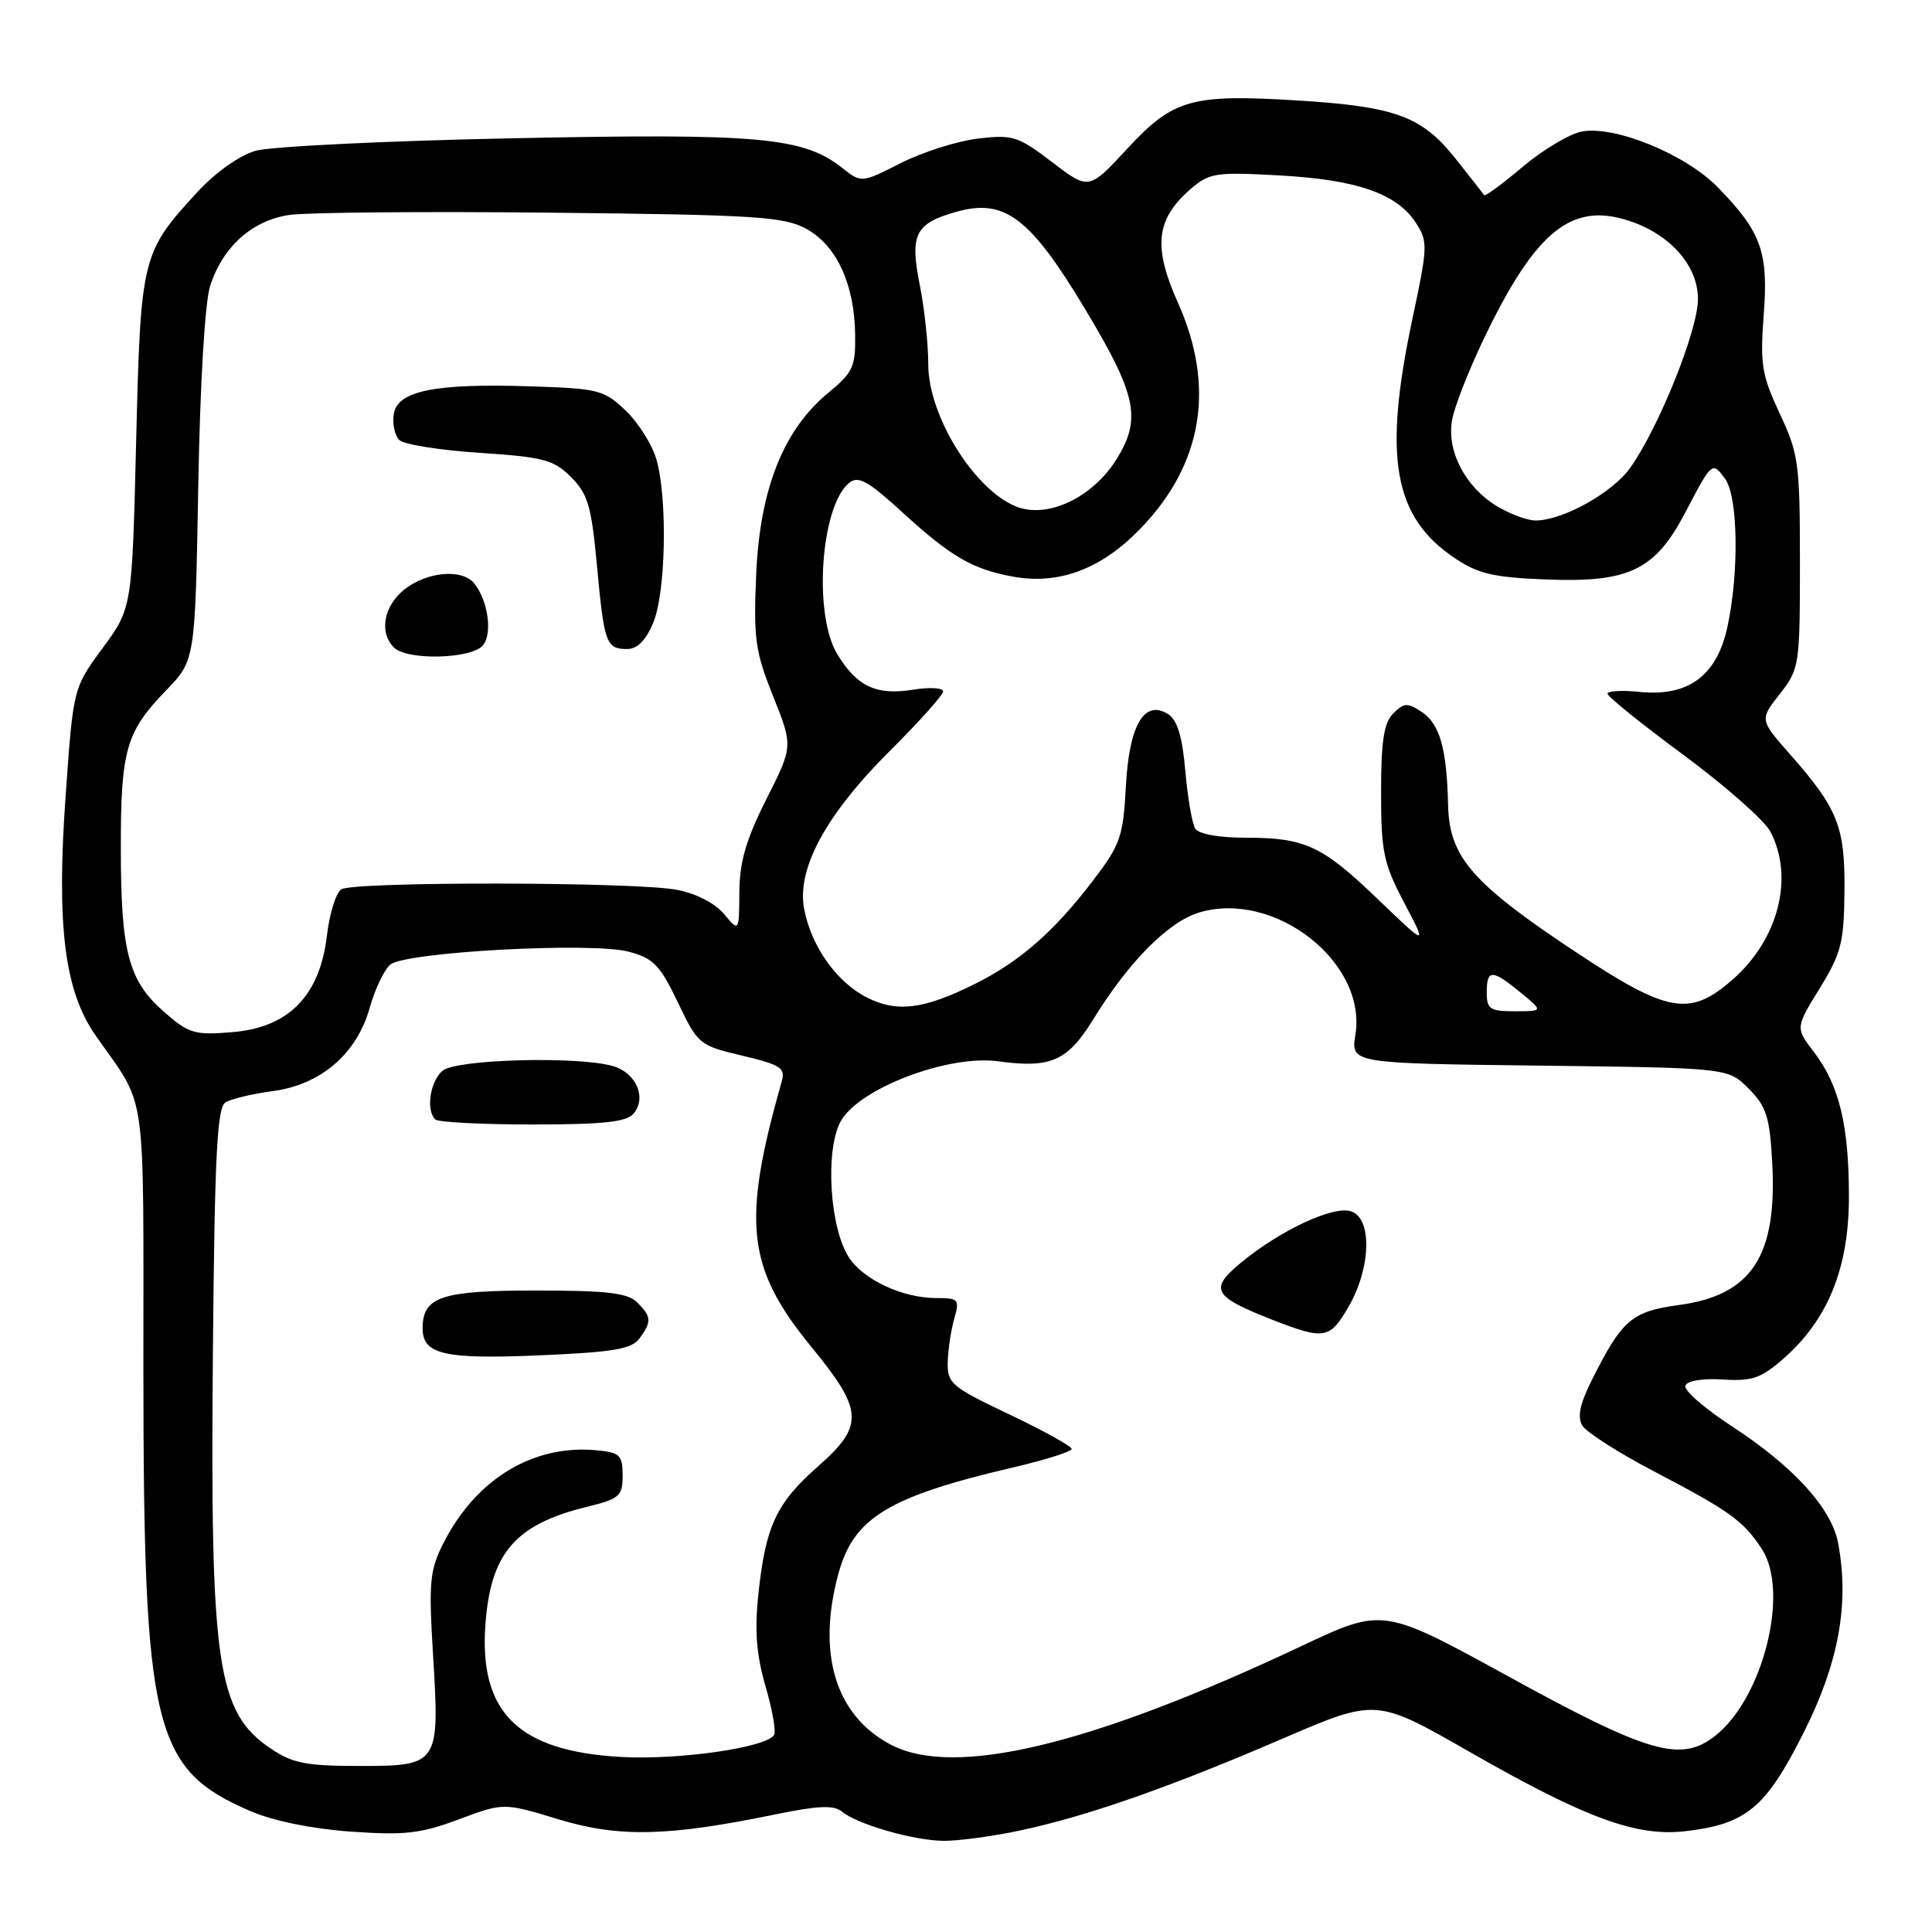 <?xml version="1.0" encoding="UTF-8" standalone="no"?>
<!DOCTYPE svg PUBLIC "-//W3C//DTD SVG 1.1//EN" "http://www.w3.org/Graphics/SVG/1.1/DTD/svg11.dtd" >
<svg xmlns="http://www.w3.org/2000/svg" xmlns:xlink="http://www.w3.org/1999/xlink" version="1.1" viewBox="0 0 256 256">
 <g >
 <path fill="currentColor"
d=" M 135.07 242.57 C 143.93 240.70 154.99 236.83 169.92 230.39 C 182.34 225.04 182.34 225.04 194.67 232.10 C 210.14 240.95 216.82 243.40 223.35 242.64 C 231.39 241.70 233.97 239.55 238.96 229.65 C 243.65 220.35 245.07 212.53 243.56 204.46 C 242.69 199.85 237.64 194.30 229.44 188.96 C 225.86 186.63 223.10 184.22 223.32 183.61 C 223.55 182.96 225.58 182.62 228.27 182.79 C 232.17 183.04 233.35 182.63 236.35 180.00 C 242.24 174.82 245.00 167.98 244.99 158.55 C 244.99 149.07 243.71 143.80 240.35 139.39 C 237.90 136.19 237.90 136.19 241.12 130.96 C 243.97 126.33 244.34 124.88 244.40 118.12 C 244.49 109.54 243.54 107.15 237.18 99.94 C 233.16 95.37 233.16 95.37 235.83 91.96 C 238.43 88.63 238.50 88.20 238.50 74.52 C 238.50 61.41 238.33 60.13 235.82 54.79 C 233.44 49.71 233.21 48.27 233.70 41.74 C 234.34 33.37 233.40 30.76 227.63 24.83 C 223.36 20.44 213.90 16.57 209.55 17.44 C 207.92 17.77 204.41 19.87 201.74 22.12 C 199.07 24.38 196.78 26.06 196.66 25.86 C 196.53 25.66 194.80 23.45 192.81 20.95 C 188.39 15.40 184.87 14.11 171.89 13.31 C 157.84 12.45 155.46 13.13 149.39 19.68 C 144.28 25.20 144.28 25.20 139.42 21.49 C 134.90 18.04 134.19 17.82 129.59 18.36 C 126.86 18.69 122.27 20.14 119.38 21.60 C 114.14 24.26 114.14 24.26 111.56 22.22 C 106.41 18.18 100.57 17.65 68.03 18.32 C 51.24 18.66 35.86 19.41 33.86 19.98 C 31.73 20.60 28.56 22.84 26.20 25.40 C 18.77 33.46 18.64 33.97 18.04 58.53 C 17.50 80.56 17.50 80.56 13.61 85.86 C 9.71 91.16 9.71 91.16 8.71 105.25 C 7.46 122.68 8.53 131.28 12.67 137.21 C 19.56 147.07 18.99 143.09 19.00 181.50 C 19.02 229.16 20.30 234.44 33.18 239.98 C 36.22 241.29 41.34 242.33 46.50 242.70 C 53.64 243.20 55.76 242.96 60.80 241.07 C 66.73 238.86 66.73 238.86 73.98 241.06 C 82.00 243.50 88.53 243.35 102.72 240.42 C 108.37 239.26 110.49 239.16 111.55 240.04 C 113.58 241.73 120.97 243.86 125.00 243.92 C 126.92 243.94 131.46 243.34 135.07 242.57 Z  M 35.90 231.71 C 28.74 226.90 27.84 220.70 28.21 179.20 C 28.44 153.09 28.76 146.76 29.88 146.07 C 30.64 145.61 33.45 144.93 36.13 144.58 C 42.52 143.73 47.28 139.64 48.99 133.53 C 49.68 131.06 50.91 128.49 51.72 127.81 C 53.74 126.14 78.35 124.80 83.29 126.10 C 86.58 126.97 87.44 127.86 89.81 132.80 C 92.47 138.38 92.65 138.53 98.35 139.88 C 103.53 141.12 104.10 141.50 103.56 143.38 C 98.27 162.01 98.95 168.02 107.52 178.48 C 114.43 186.92 114.54 188.89 108.36 194.33 C 102.88 199.16 101.44 202.23 100.50 211.14 C 99.97 216.05 100.22 219.24 101.43 223.42 C 102.34 226.53 102.85 229.44 102.57 229.89 C 101.52 231.58 89.85 233.25 82.17 232.80 C 68.67 232.02 63.47 226.91 64.32 215.25 C 65.00 205.81 68.26 202.01 77.66 199.69 C 82.11 198.60 82.50 198.26 82.50 195.50 C 82.50 192.81 82.14 192.47 79.07 192.17 C 70.68 191.37 63.11 195.94 58.79 204.41 C 56.94 208.05 56.79 209.55 57.38 219.26 C 58.27 233.84 58.17 234.00 47.61 234.00 C 40.60 234.00 38.76 233.64 35.90 231.71 Z  M 84.74 177.35 C 86.37 175.11 86.33 174.47 84.43 172.57 C 83.18 171.32 80.45 171.00 71.00 171.00 C 58.45 171.00 56.00 171.82 56.00 176.02 C 56.00 179.47 58.86 180.13 71.49 179.59 C 81.30 179.17 83.70 178.76 84.74 177.35 Z  M 83.96 147.55 C 85.73 145.42 84.27 142.12 81.18 141.25 C 76.43 139.92 60.47 140.36 58.65 141.87 C 57.00 143.25 56.41 147.08 57.67 148.33 C 58.03 148.70 63.83 149.00 70.54 149.00 C 80.00 149.00 83.03 148.67 83.96 147.55 Z  M 117.98 231.15 C 110.70 227.28 108.21 219.10 111.10 208.50 C 113.12 201.10 117.73 198.30 134.25 194.44 C 138.51 193.45 142.00 192.34 142.00 191.99 C 142.00 191.64 138.29 189.58 133.75 187.42 C 126.06 183.77 125.51 183.30 125.58 180.50 C 125.62 178.85 126.01 176.26 126.44 174.75 C 127.17 172.17 127.02 172.00 124.08 172.00 C 119.61 172.00 114.44 169.60 112.49 166.62 C 109.94 162.73 109.31 152.44 111.38 148.61 C 113.75 144.25 125.62 139.71 132.28 140.63 C 139.25 141.58 141.46 140.60 144.88 135.04 C 149.57 127.42 154.81 122.14 158.90 120.91 C 168.89 117.92 181.14 127.50 179.60 137.10 C 178.99 140.90 178.99 140.90 203.98 141.20 C 228.96 141.50 228.96 141.50 231.70 144.24 C 234.04 146.59 234.49 147.97 234.82 153.90 C 235.53 166.40 232.15 171.61 222.48 172.92 C 216.20 173.77 214.92 174.88 210.91 182.90 C 209.34 186.04 208.98 187.77 209.67 188.90 C 210.20 189.78 214.50 192.53 219.23 195.00 C 229.26 200.25 231.03 201.53 233.47 205.28 C 237.14 210.95 233.63 224.99 227.28 230.00 C 222.74 233.58 218.50 232.36 199.88 222.14 C 183.26 213.02 183.26 213.02 172.52 218.08 C 144.53 231.28 126.41 235.63 117.98 231.15 Z  M 178.75 173.04 C 181.69 167.89 181.82 161.39 179.00 160.50 C 176.63 159.75 169.67 163.00 164.45 167.30 C 160.19 170.82 160.71 171.78 168.50 174.84 C 175.53 177.59 176.22 177.47 178.75 173.04 Z  M 21.68 134.03 C 17.01 129.92 16.01 126.12 16.01 112.32 C 16.00 99.40 16.70 96.96 21.99 91.50 C 25.86 87.50 25.86 87.50 26.27 64.50 C 26.51 50.78 27.15 40.04 27.85 37.87 C 29.53 32.68 33.41 29.21 38.34 28.48 C 40.63 28.14 56.23 28.01 73.00 28.18 C 100.21 28.47 103.86 28.70 106.83 30.32 C 110.84 32.50 113.21 37.62 113.31 44.28 C 113.38 48.60 113.03 49.35 109.75 52.05 C 103.81 56.95 100.70 64.77 100.20 76.06 C 99.83 84.63 100.06 86.30 102.44 92.25 C 105.09 98.88 105.09 98.88 101.54 105.91 C 98.85 111.26 97.99 114.22 97.97 118.23 C 97.93 123.50 97.93 123.50 95.94 121.11 C 94.77 119.70 92.23 118.39 89.73 117.91 C 84.23 116.84 46.88 116.79 45.22 117.84 C 44.52 118.29 43.66 121.07 43.31 124.02 C 42.37 131.94 38.25 136.15 30.83 136.76 C 25.75 137.19 25.04 136.97 21.68 134.03 Z  M 63.99 85.51 C 65.30 83.94 64.65 79.49 62.80 77.26 C 61.21 75.34 56.58 75.76 53.63 78.07 C 50.85 80.26 50.19 83.79 52.20 85.80 C 53.94 87.54 62.48 87.33 63.99 85.51 Z  M 86.55 82.53 C 88.22 78.55 88.47 66.24 87.00 60.94 C 86.46 58.99 84.63 56.06 82.94 54.44 C 80.04 51.66 79.35 51.48 70.19 51.19 C 57.55 50.78 52.61 51.80 52.17 54.91 C 51.98 56.18 52.31 57.71 52.90 58.30 C 53.49 58.89 58.27 59.66 63.53 60.00 C 72.03 60.56 73.37 60.92 75.67 63.22 C 77.90 65.45 78.37 67.06 79.10 74.95 C 80.05 85.26 80.32 86.00 83.11 86.00 C 84.44 86.00 85.59 84.84 86.55 82.53 Z  M 114.92 132.20 C 110.87 130.17 107.48 125.39 106.55 120.42 C 105.55 115.10 109.46 107.91 117.93 99.48 C 121.79 95.64 124.96 92.10 124.97 91.62 C 124.99 91.14 123.18 91.03 120.97 91.39 C 116.11 92.17 113.56 90.97 110.95 86.69 C 107.75 81.44 108.73 67.13 112.50 64.00 C 113.72 62.99 114.97 63.68 119.61 67.92 C 125.99 73.76 128.89 75.44 134.24 76.41 C 140.33 77.51 145.93 75.41 151.10 70.06 C 159.37 61.53 161.08 51.26 156.08 40.11 C 152.77 32.71 153.16 29.08 157.68 25.12 C 160.23 22.90 161.00 22.78 169.45 23.24 C 179.71 23.79 185.06 25.63 187.58 29.48 C 189.23 32.00 189.21 32.58 187.14 42.31 C 183.25 60.65 184.65 68.53 192.80 73.98 C 195.87 76.04 197.94 76.52 205.00 76.79 C 215.89 77.20 219.31 75.54 223.31 67.91 C 226.85 61.14 226.88 61.12 228.58 63.44 C 230.30 65.79 230.46 75.76 228.90 83.03 C 227.50 89.54 223.73 92.34 217.25 91.68 C 214.91 91.44 213.00 91.55 213.00 91.92 C 213.00 92.29 217.54 95.95 223.09 100.05 C 228.64 104.15 233.82 108.72 234.59 110.20 C 237.75 116.26 235.67 124.45 229.61 129.77 C 223.91 134.77 221.07 134.28 208.81 126.16 C 195.10 117.08 192.04 113.56 191.88 106.72 C 191.71 99.19 190.79 95.93 188.37 94.32 C 186.50 93.09 186.03 93.11 184.62 94.53 C 183.37 95.77 183.00 98.17 183.00 104.97 C 183.00 112.88 183.32 114.40 186.06 119.62 C 189.12 125.43 189.12 125.43 182.66 119.23 C 175.15 112.02 172.96 111.00 164.99 111.00 C 161.48 111.00 158.82 110.51 158.37 109.79 C 157.96 109.13 157.37 105.69 157.06 102.15 C 156.66 97.56 156.00 95.40 154.77 94.62 C 151.61 92.64 149.61 96.08 149.18 104.25 C 148.82 110.90 148.46 111.93 144.77 116.76 C 139.63 123.47 135.14 127.40 129.21 130.36 C 122.44 133.74 118.89 134.19 114.92 132.20 Z  M 197.00 131.50 C 197.00 128.41 197.70 128.41 201.50 131.53 C 204.50 133.99 204.50 133.99 200.75 134.00 C 197.42 134.00 197.00 133.72 197.00 131.50 Z  M 198.30 67.04 C 194.11 64.48 191.65 59.69 192.42 55.59 C 192.74 53.84 194.62 49.06 196.58 44.96 C 203.19 31.15 207.87 27.08 214.93 28.98 C 220.88 30.58 225.00 34.95 224.99 39.65 C 224.97 43.79 219.80 56.66 216.01 61.99 C 213.66 65.29 207.12 68.94 203.50 68.97 C 202.40 68.98 200.06 68.11 198.30 67.04 Z  M 134.50 67.06 C 128.94 64.69 123.00 55.00 123.00 48.30 C 123.00 45.57 122.49 40.79 121.86 37.68 C 120.53 31.03 121.28 29.57 126.82 28.04 C 133.14 26.29 136.51 28.86 143.75 40.90 C 150.58 52.27 151.26 55.42 148.04 60.70 C 144.83 65.97 138.69 68.85 134.50 67.06 Z "/>
</g>
</svg>
